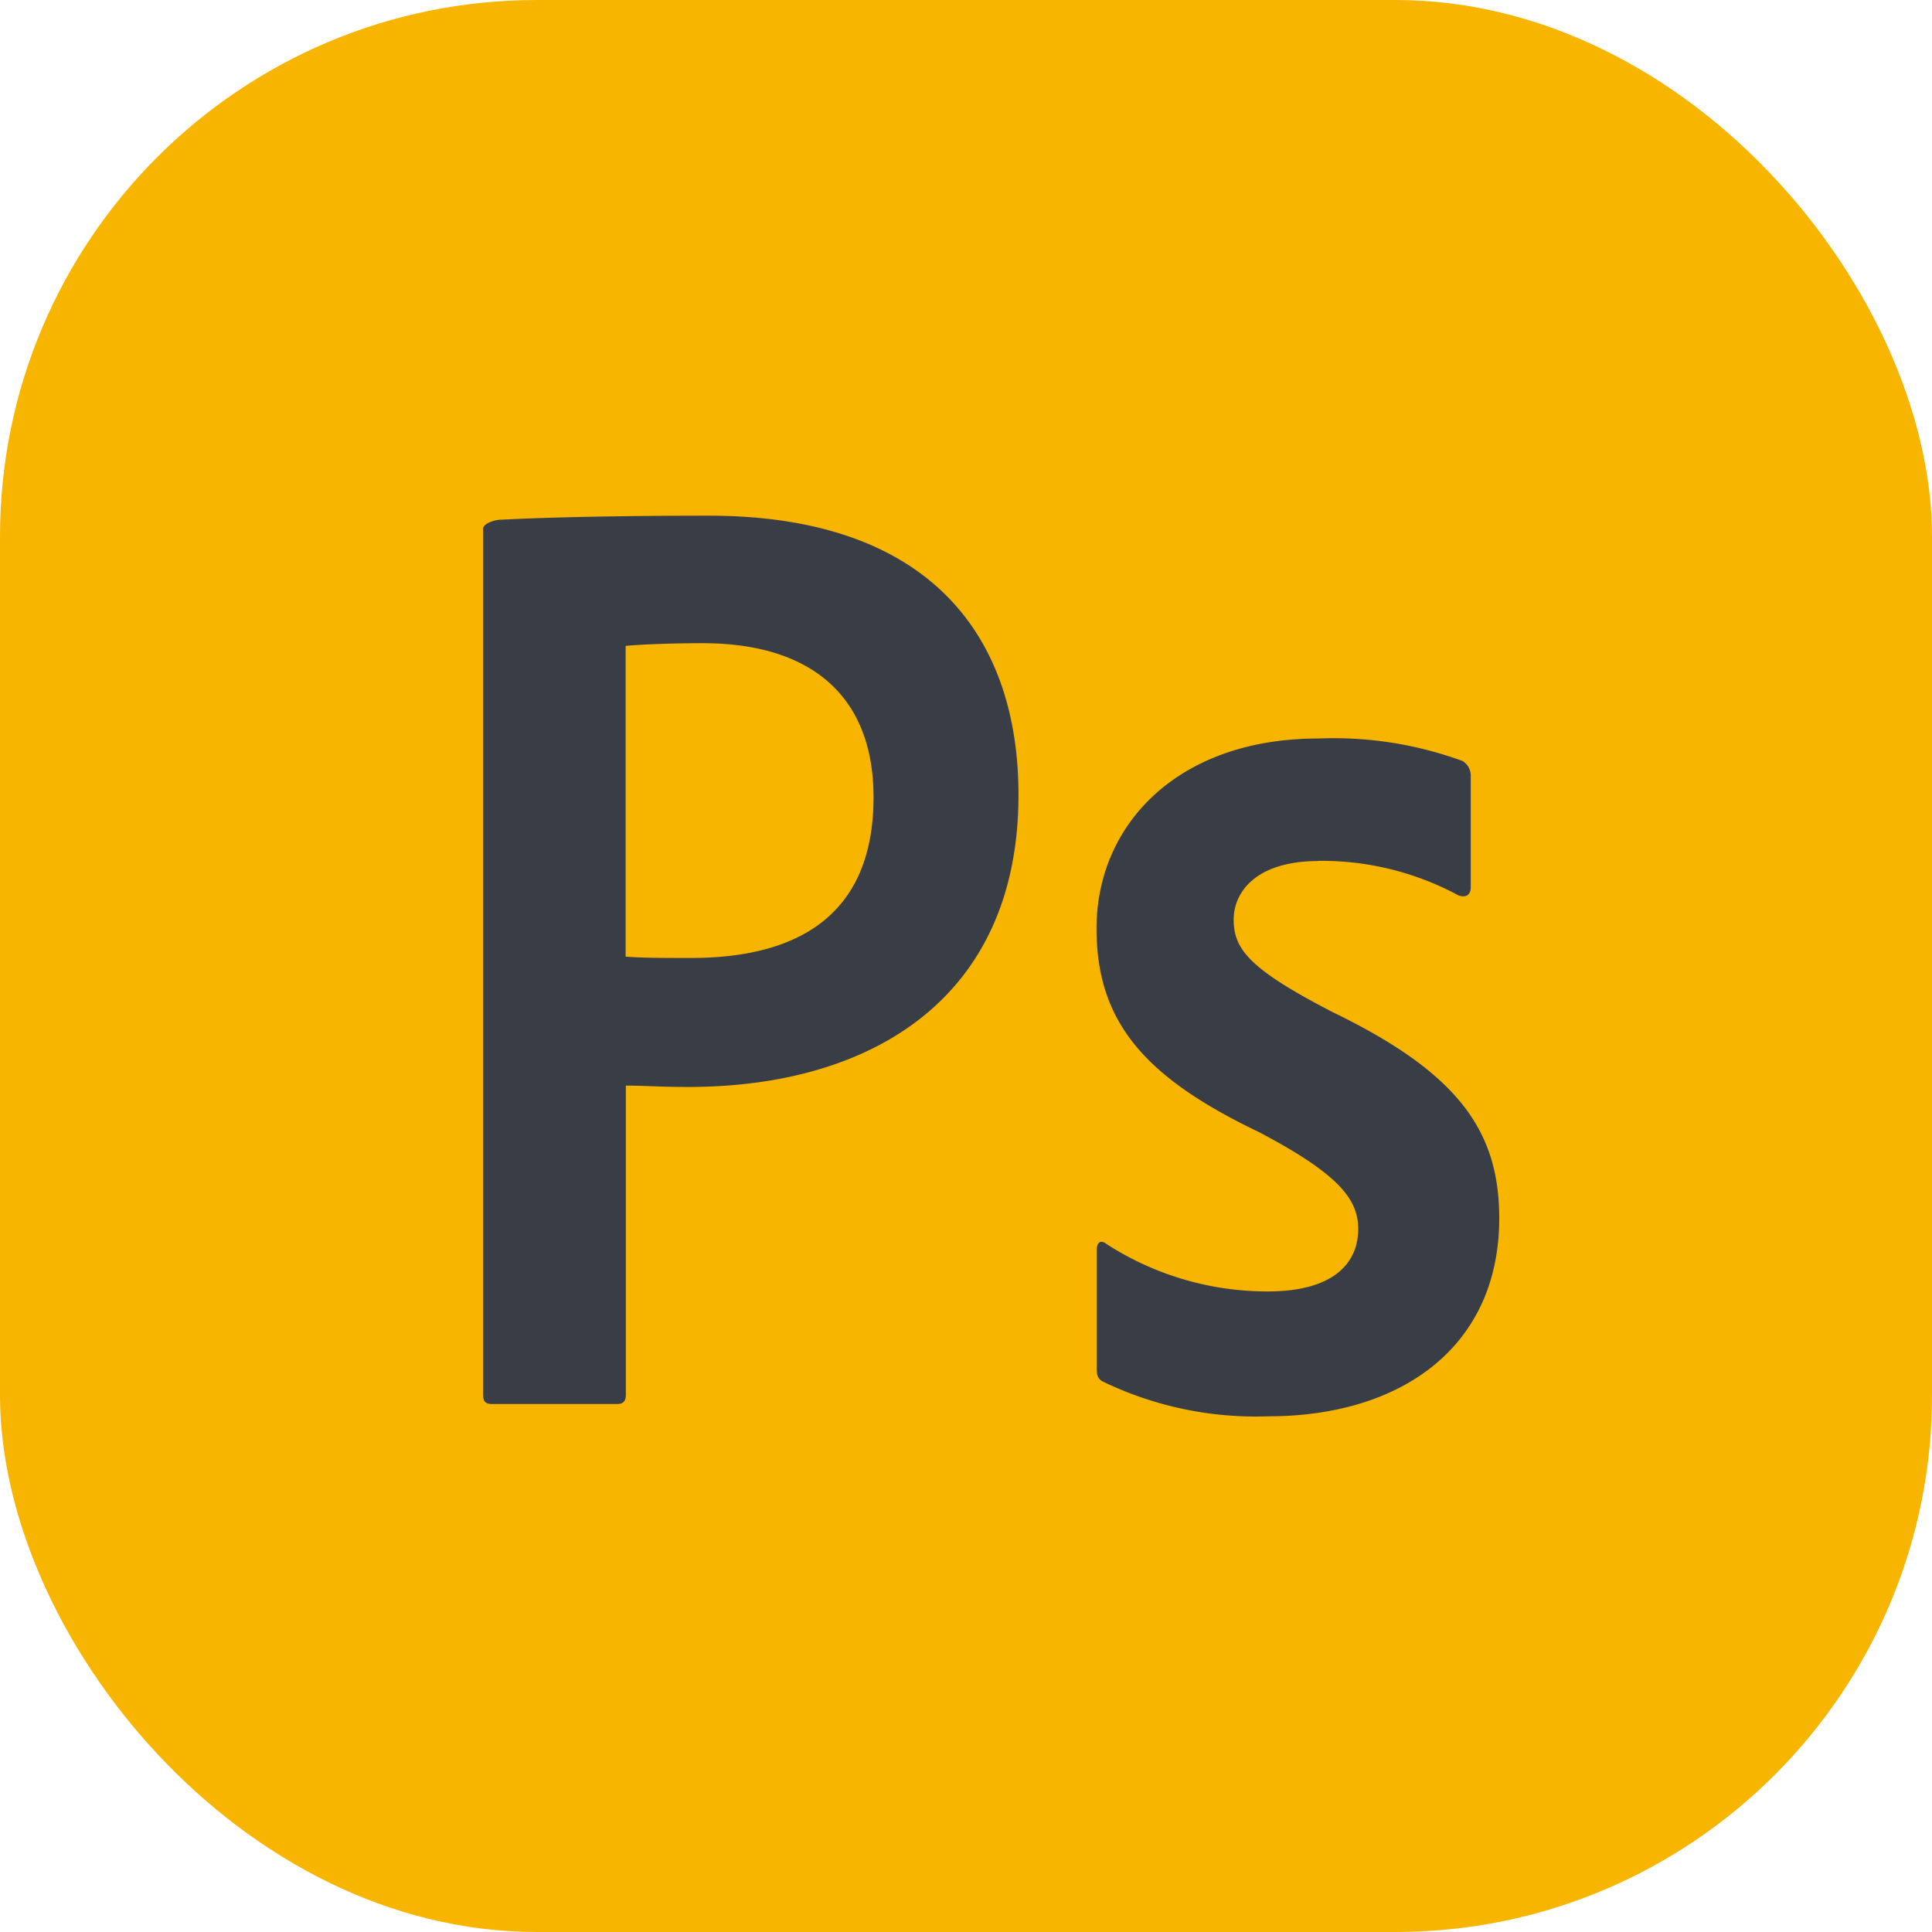 <svg xmlns="http://www.w3.org/2000/svg" width="36" height="36" viewBox="0 0 36 36">
  <g id="ps" transform="translate(-1006 -62)">
    <rect id="Rectangle_4" data-name="Rectangle 4" width="36" height="36" rx="10" transform="translate(1006 62)" fill="#f8b500"/>
    <path id="Icon_simple-adobephotoshop" data-name="Icon simple-adobephotoshop" d="M8.7,8.67c0-.1.21-.174.336-.174.966-.05,2.382-.075,3.867-.075,4.158,0,5.775,2.28,5.775,5.2,0,3.81-2.763,5.445-6.153,5.445-.57,0-.765-.025-1.163-.025V24.8c0,.125-.05.174-.172.174H8.874c-.125,0-.172-.045-.172-.17V8.67Zm2.662,7.968c.345.024.618.024,1.215.024,1.755,0,3.4-.618,3.4-2.994,0-1.9-1.179-2.871-3.183-2.871-.594,0-1.163.024-1.436.05v5.8Zm12.91-1.782c-1.188,0-1.584.594-1.584,1.089,0,.544.27.915,1.855,1.732,2.352,1.14,3.093,2.227,3.093,3.836,0,2.4-1.83,3.69-4.305,3.69a6.554,6.554,0,0,1-3.075-.645c-.1-.049-.12-.123-.12-.247v-2.2c0-.15.072-.2.171-.126a5.526,5.526,0,0,0,3.018.891c1.188,0,1.683-.5,1.683-1.164,0-.545-.345-1.015-1.855-1.808-2.13-1.02-3.021-2.055-3.021-3.791,0-1.931,1.509-3.54,4.132-3.54a6.991,6.991,0,0,1,2.691.42.327.327,0,0,1,.15.3v2.055c0,.125-.075.2-.225.15a5.372,5.372,0,0,0-2.615-.645Z" transform="translate(1006.3 63.188)" fill="#393e46"/>
  </g>
</svg>
